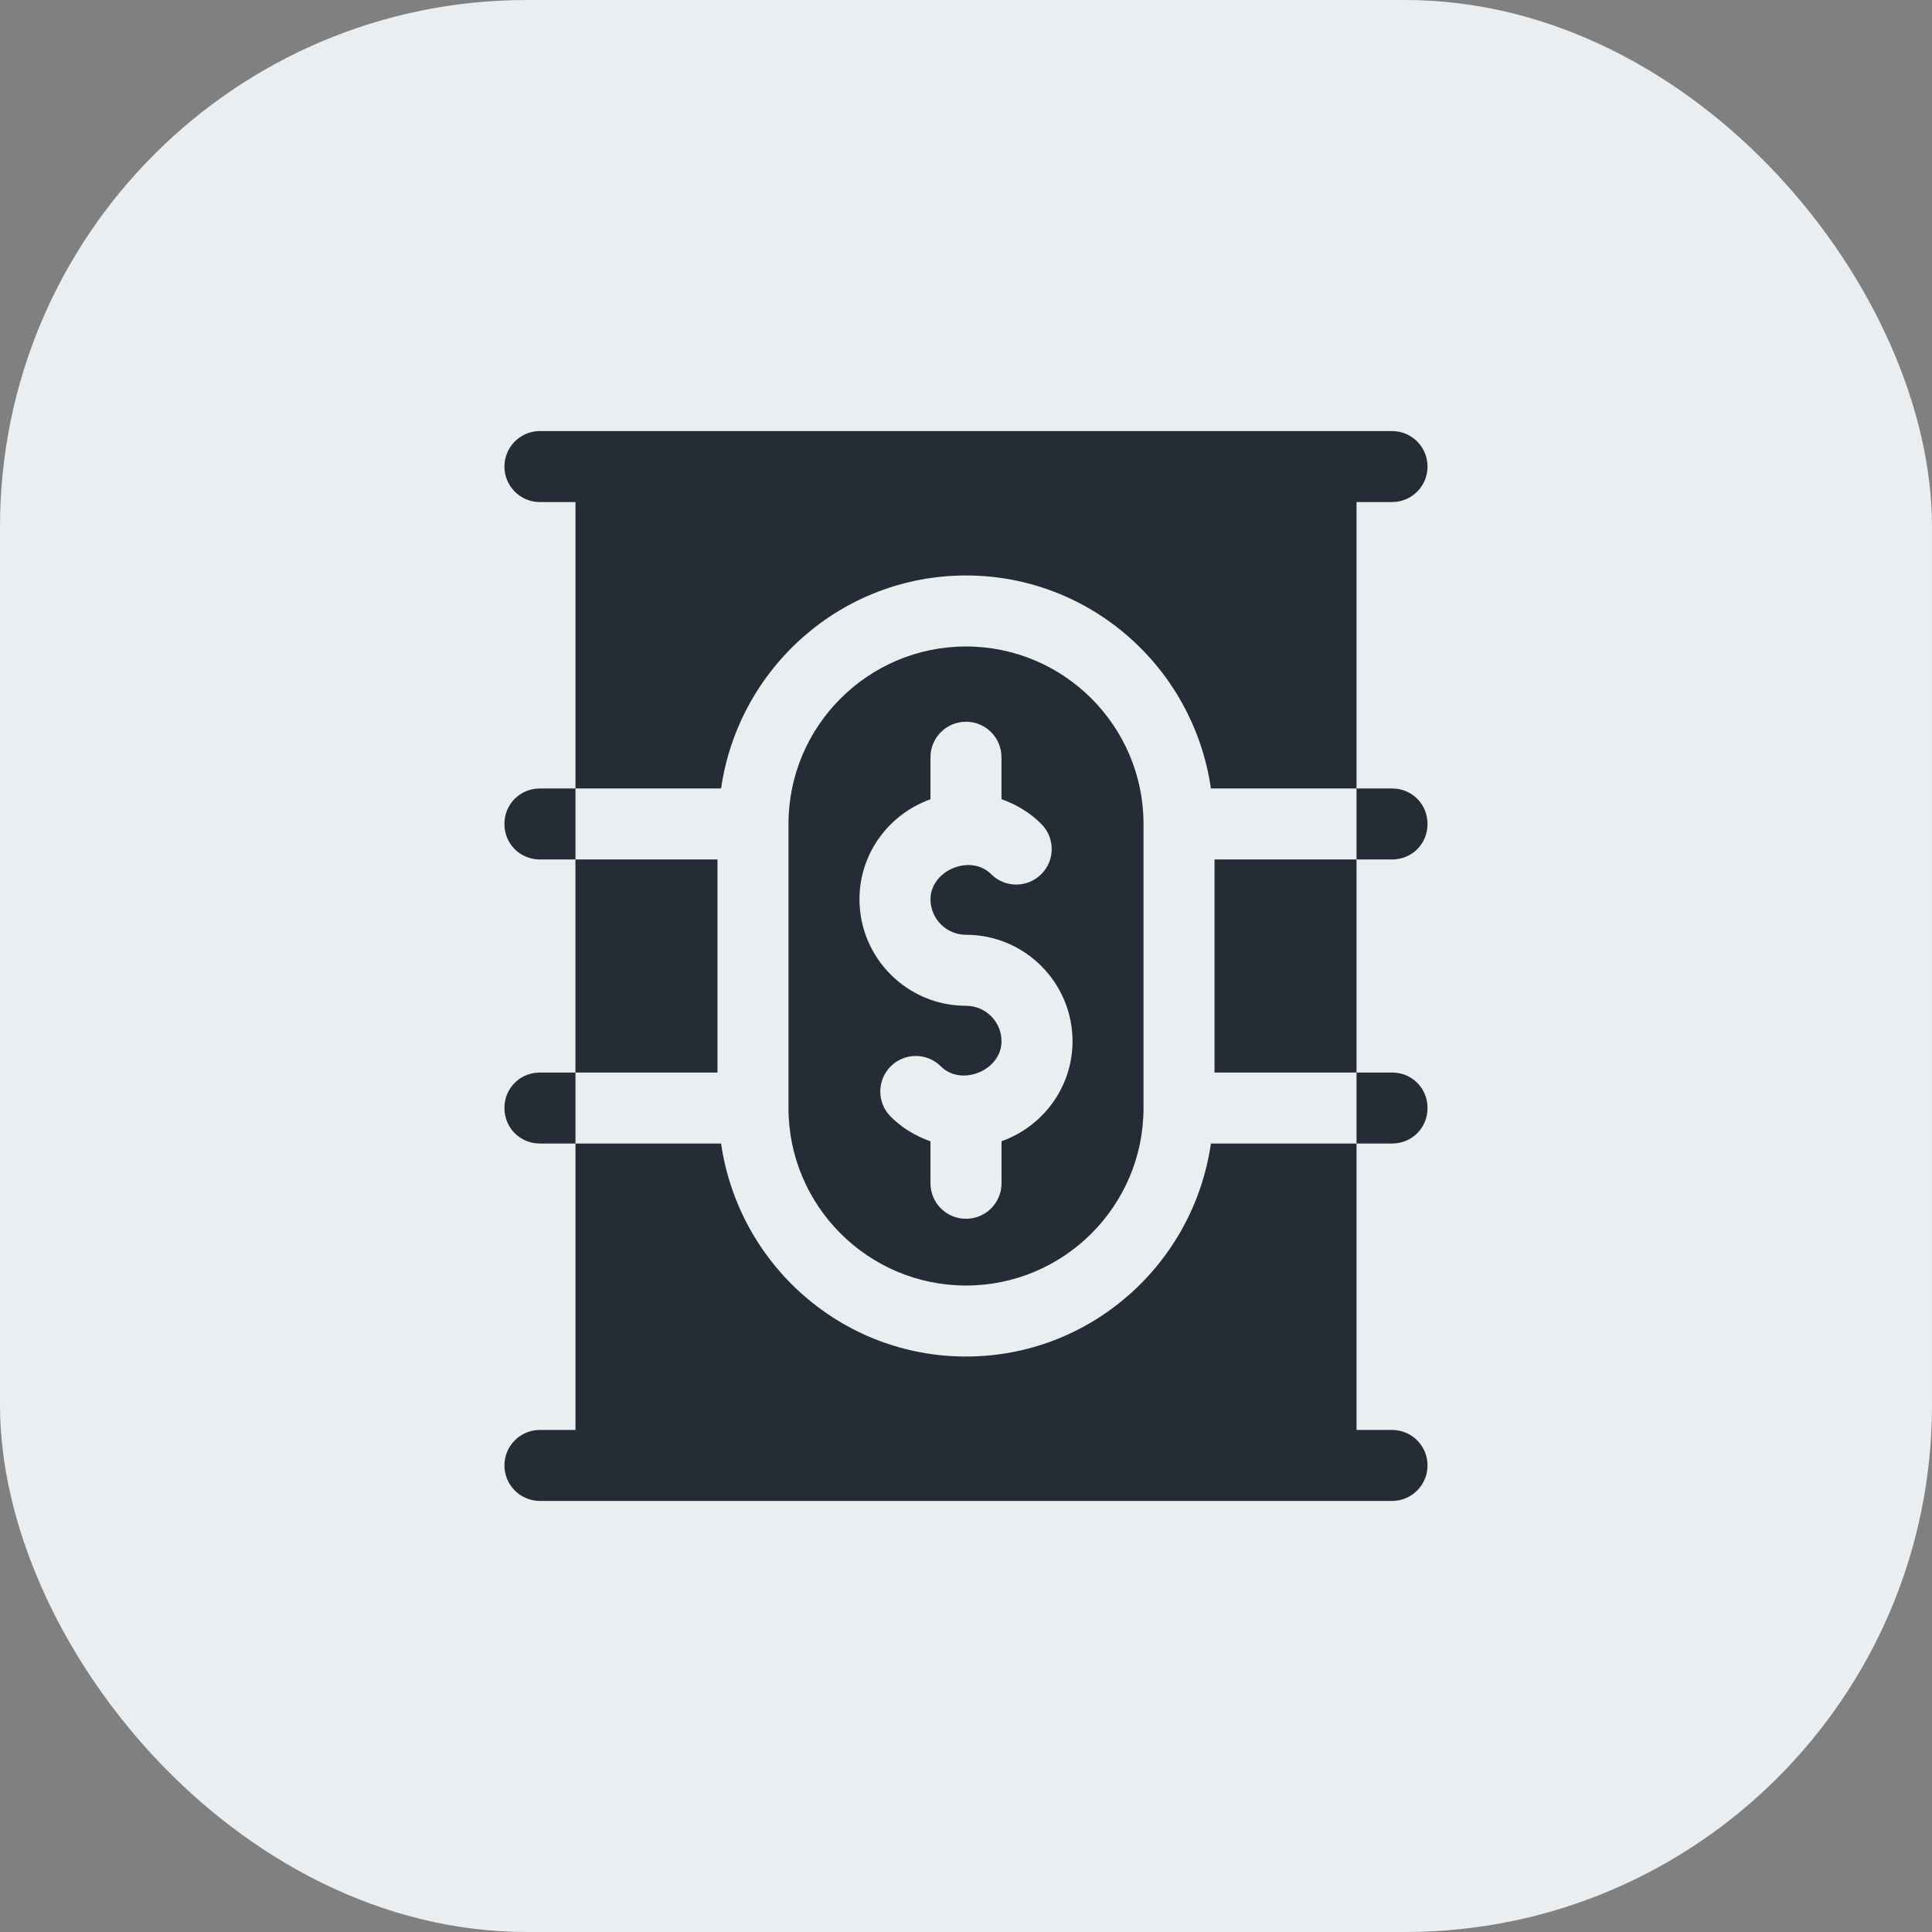 <svg width="44" height="44" viewBox="0 0 44 44" fill="none" xmlns="http://www.w3.org/2000/svg">
<rect x="0" y="0" width="44" height="44" fill="#808080" stroke="none"/>
<rect width="44" height="44" rx="12" fill="#EBEEF0"/>
<path d="M12.297 32.566C11.85 32.566 11.488 32.927 11.488 33.374C11.488 33.821 11.85 34.183 12.297 34.183H31.703C32.15 34.183 32.511 33.821 32.511 33.374C32.511 32.927 32.15 32.566 31.703 32.566C31.54 32.566 30.732 32.566 30.894 32.566C30.894 32.39 30.894 25.803 30.894 26.043C30.719 26.043 27.389 26.043 27.578 26.043C27.18 28.794 24.828 30.894 22 30.894C19.175 30.894 16.821 28.798 16.422 26.043C16.247 26.043 12.916 26.043 13.106 26.043C13.106 26.218 13.106 32.806 13.106 32.566C12.943 32.566 12.134 32.566 12.297 32.566Z" fill="#242D35"/>
<path d="M12.297 17.957C11.844 17.957 11.488 18.313 11.488 18.766C11.488 19.218 11.844 19.574 12.297 19.574C12.46 19.574 13.268 19.574 13.106 19.574C13.106 19.411 13.106 17.794 13.106 17.957C12.943 17.957 12.134 17.957 12.297 17.957Z" fill="#242D35"/>
<path d="M31.703 19.574C32.156 19.574 32.511 19.219 32.511 18.766C32.511 18.313 32.156 17.957 31.703 17.957C31.54 17.957 30.732 17.957 30.894 17.957C30.894 18.12 30.894 19.737 30.894 19.574C31.057 19.574 31.866 19.574 31.703 19.574Z" fill="#242D35"/>
<path d="M12.297 24.426C11.844 24.426 11.488 24.782 11.488 25.234C11.488 25.687 11.844 26.043 12.297 26.043C12.46 26.043 13.268 26.043 13.106 26.043C13.106 25.88 13.106 24.263 13.106 24.426C12.943 24.426 12.134 24.426 12.297 24.426Z" fill="#242D35"/>
<path d="M31.703 26.043C32.156 26.043 32.511 25.687 32.511 25.234C32.511 24.782 32.156 24.426 31.703 24.426C31.54 24.426 30.732 24.426 30.894 24.426C30.894 24.589 30.894 26.206 30.894 26.043C31.057 26.043 31.866 26.043 31.703 26.043Z" fill="#242D35"/>
<path d="M16.34 19.574C16.16 19.574 12.931 19.574 13.105 19.574C13.105 20.121 13.105 24.669 13.105 24.426C13.285 24.426 16.515 24.426 16.34 24.426C16.34 23.879 16.34 19.331 16.34 19.574Z" fill="#242D35"/>
<path d="M22 29.277C24.229 29.277 26.043 27.464 26.043 25.234C26.043 25.059 26.043 18.526 26.043 18.766C26.043 16.537 24.229 14.723 22 14.723C19.771 14.723 17.957 16.537 17.957 18.766C17.957 18.941 17.957 25.474 17.957 25.234C17.957 27.463 19.771 29.277 22 29.277ZM21.191 18.203C21.191 18.04 21.191 17.083 21.191 17.246C21.191 16.799 21.553 16.437 22 16.437C22.447 16.437 22.808 16.799 22.808 17.246C22.808 17.409 22.808 18.364 22.808 18.201C23.167 18.328 23.471 18.52 23.716 18.766C24.031 19.081 24.031 19.594 23.714 19.909C23.398 20.224 22.886 20.224 22.571 19.907C22.339 19.675 21.994 19.652 21.708 19.771C21.421 19.889 21.192 20.149 21.191 20.48C21.191 20.926 21.554 21.289 22 21.289C23.338 21.289 24.426 22.377 24.426 23.714C24.426 24.755 23.759 25.652 22.809 25.991C22.809 26.154 22.809 27.111 22.809 26.949C22.809 27.396 22.447 27.757 22 27.757C21.553 27.757 21.191 27.396 21.191 26.949C21.191 26.786 21.191 25.83 21.191 25.993C20.833 25.866 20.528 25.674 20.284 25.429C19.969 25.113 19.969 24.6 20.286 24.285C20.6 23.971 21.112 23.969 21.429 24.287C21.662 24.52 22.007 24.543 22.294 24.424C22.581 24.306 22.809 24.046 22.809 23.714C22.809 23.268 22.446 22.906 22 22.906C20.662 22.906 19.574 21.818 19.574 20.48C19.574 19.439 20.241 18.542 21.191 18.203Z" fill="#242D35"/>
<path d="M22 13.106C24.825 13.106 27.179 15.202 27.578 17.957C27.753 17.957 31.084 17.957 30.894 17.957C30.894 17.782 30.894 11.194 30.894 11.434C31.057 11.434 31.866 11.434 31.703 11.434C32.15 11.434 32.511 11.073 32.511 10.626C32.511 10.179 32.15 9.817 31.703 9.817C25.392 9.817 18.012 9.817 12.297 9.817C11.85 9.817 11.488 10.179 11.488 10.626C11.488 11.073 11.85 11.434 12.297 11.434C12.46 11.434 13.268 11.434 13.106 11.434C13.106 11.61 13.106 18.197 13.106 17.957C13.281 17.957 16.611 17.957 16.422 17.957C16.82 15.206 19.172 13.106 22 13.106Z" fill="#242D35"/>
<path d="M27.66 24.426C27.84 24.426 31.069 24.426 30.894 24.426C30.894 23.879 30.894 19.331 30.894 19.574C30.715 19.574 27.485 19.574 27.66 19.574C27.66 20.121 27.66 24.669 27.66 24.426Z" fill="#242D35"/>
</svg>
